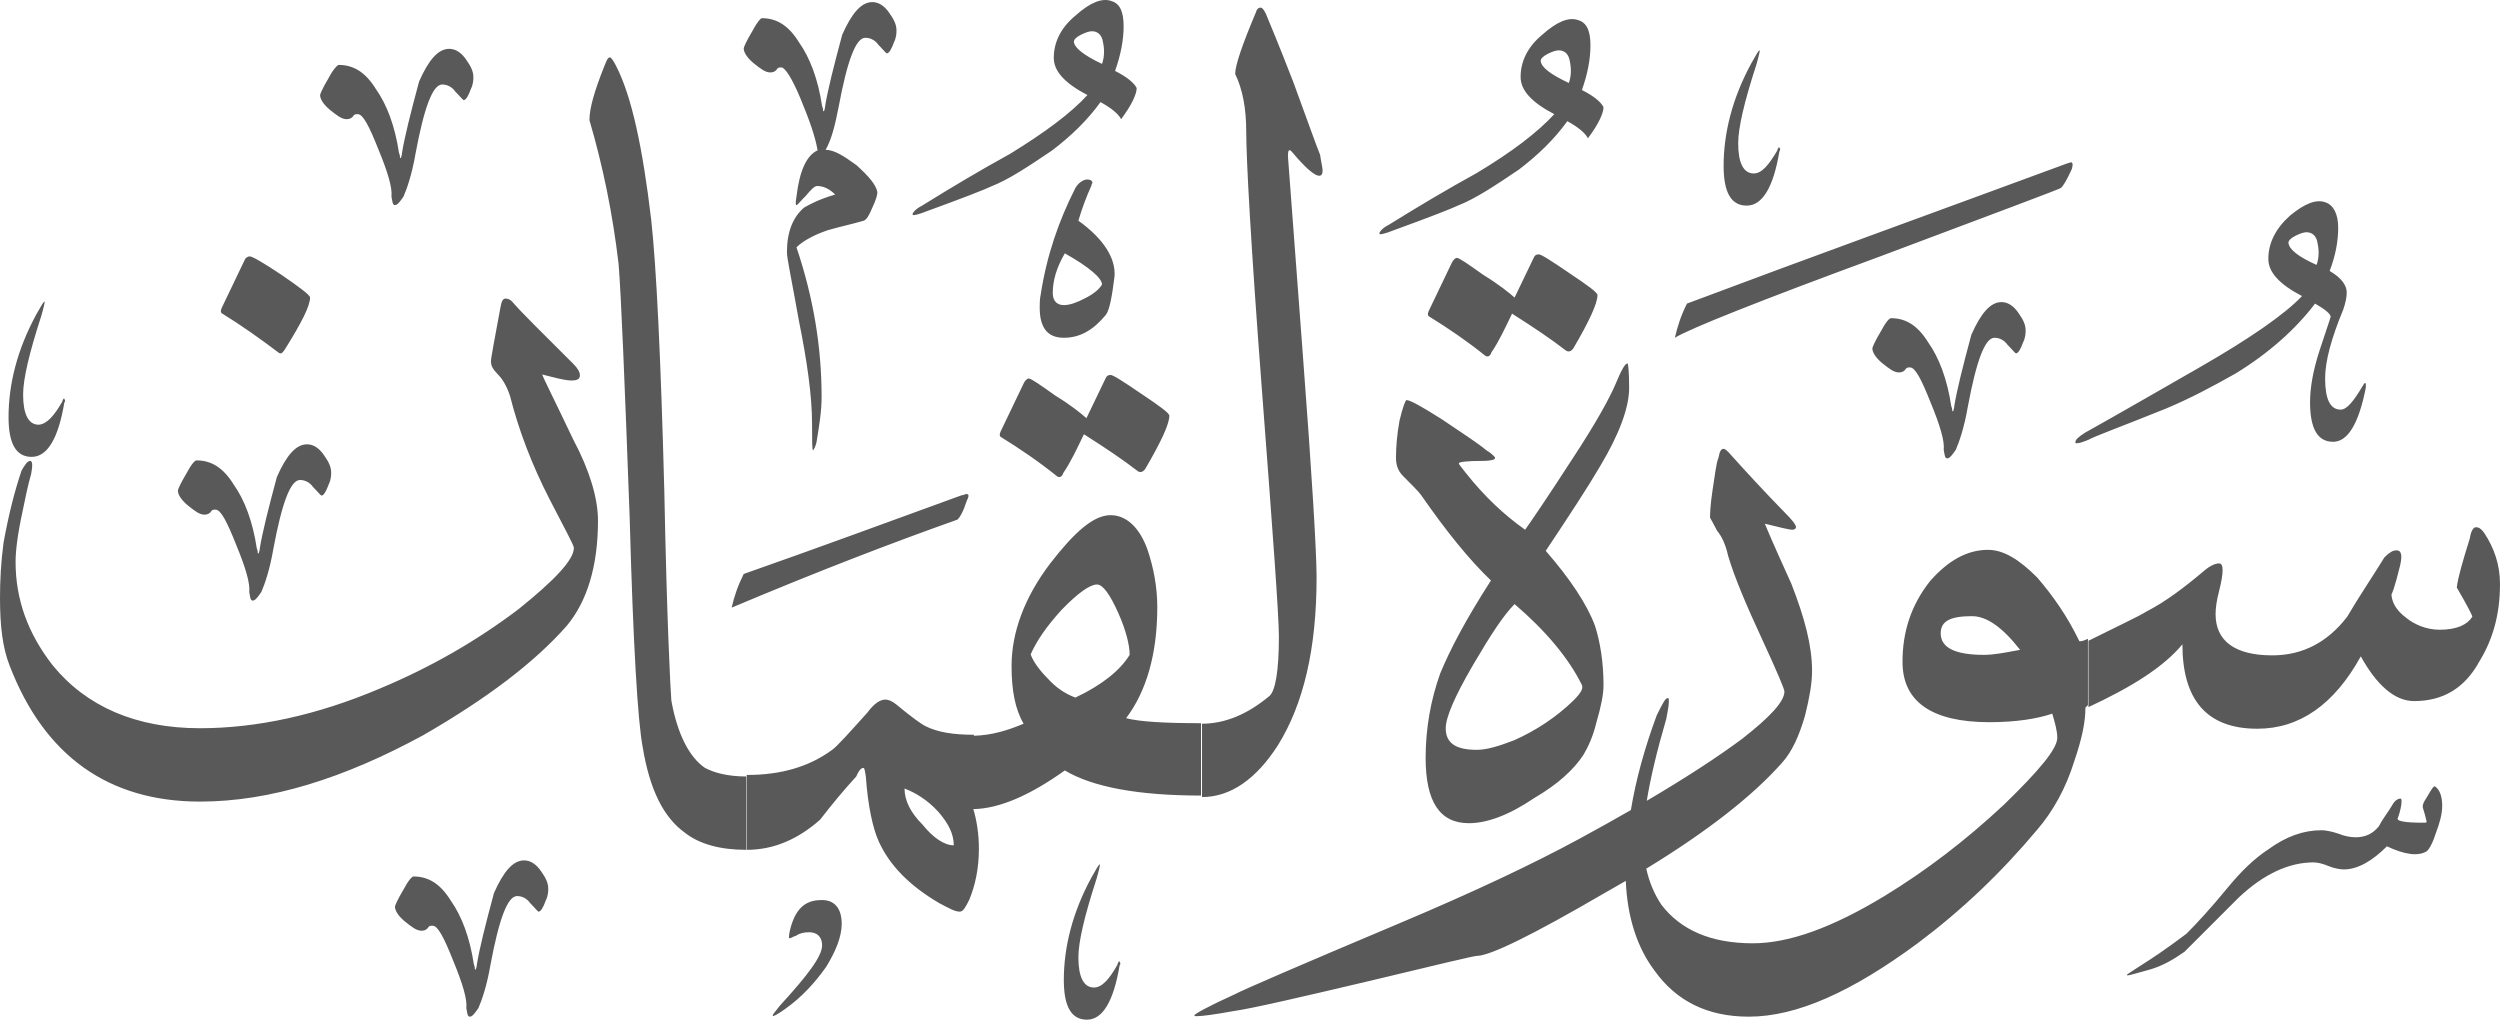 <?xml version="1.0" encoding="utf-8"?>
<svg width="497.5px" height="202.917px" viewBox="0 0 497.5 202.917" version="1.1" xmlns:xlink="http://www.w3.org/1999/xlink" xmlns="http://www.w3.org/2000/svg">
  <defs>
    <path d="M497.5 0L497.5 0L497.5 202.917L0 202.917L0 0L497.5 0Z" id="path_1" />
    <clipPath id="clip_1">
      <use xlink:href="#path_1" clip-rule="evenodd" fill-rule="evenodd" />
    </clipPath>
  </defs>
  <g id="Surah_31_of_114_(modified)">
    <path d="M497.5 0L497.5 0L497.5 202.917L0 202.917L0 0L497.5 0Z" id="Surah_31_of_114_(modified)" fill="none" stroke="none" />
    <path d="M209.7 11.517C209.7 14.117 211.8 16.517 216.4 18.917C213.1 22.517 208 26.317 201 30.617C195 33.917 189.3 37.317 183.5 40.917C182.1 41.617 181.6 42.417 181.6 42.617C181.6 42.617 181.6 42.817 181.8 42.817C182 42.817 183 42.617 184.2 42.117C191.9 39.317 196.2 37.617 197.2 37.117C200.8 35.717 204.8 33.017 209.4 29.917C213.2 27.017 216.4 23.917 219 20.317C221.2 21.517 222.6 22.717 223.1 23.717C225.2 20.917 226.2 18.717 226.2 17.517C225.7 16.517 224.3 15.317 221.9 14.117C223.1 10.717 223.6 7.817 223.6 5.217C223.6 2.417 222.9 0.717 221.2 0.217C219.3 -0.483 216.9 0.517 214 3.117C211.1 5.517 209.7 8.417 209.7 11.517ZM162.7 29.917C162.2 27.017 161 23.717 159.3 19.617C157.6 15.517 156.2 13.417 155.5 13.417C155 13.417 154.8 13.417 154.5 13.917C154.3 14.117 154 14.417 153.3 14.417C152.3 14.417 151.4 13.717 149.9 12.517C148.5 11.317 148 10.317 148 9.617C148 9.417 148.5 8.217 149.7 6.217C150.7 4.317 151.4 3.617 151.6 3.617C154.5 3.617 156.9 5.017 159 8.417C161.2 11.517 162.8 15.817 163.6 21.117C163.8 21.617 163.8 21.817 163.8 22.117L164 22.117C164 21.917 164.2 21.617 164.2 21.117C164.7 18.017 165.9 13.217 167.6 6.917C169.5 2.617 171.4 0.417 173.6 0.417C174.8 0.417 176 1.117 177 2.617C178 4.017 178.4 5.017 178.4 6.017C178.4 6.517 178.4 7.417 177.9 8.417C177.4 9.817 176.9 10.617 176.5 10.617C176.3 10.617 175.8 9.917 174.8 8.917C174.1 7.917 173.1 7.517 172.2 7.517C170.3 7.517 168.6 12.117 166.9 21.217C166.2 24.817 165.5 27.717 164.3 29.817C166 29.817 167.9 31.017 170.5 32.917C172.9 35.117 174.3 36.717 174.6 38.217C174.6 38.717 174.4 39.617 173.6 41.317C172.9 43.017 172.4 43.717 171.9 43.917C169.5 44.617 167.1 45.117 164.7 45.817C161.8 46.817 159.7 48.017 158.5 49.217C161.9 59.317 163.5 69.117 163.5 79.017C163.5 81.917 163 84.817 162.5 87.917C162.3 88.917 162 89.317 161.8 89.617C161.6 89.617 161.6 87.717 161.6 84.317C161.6 78.817 160.6 71.817 159 63.917C157.6 56.017 156.6 51.417 156.6 50.217C156.6 46.117 157.8 43.217 160 41.317C161.2 40.617 163.1 39.617 166.2 38.717C165 37.517 163.8 37.017 162.6 37.017C162.1 37.017 161.4 37.717 160.4 38.917C159.2 40.117 158.7 40.817 158.5 40.817C158.3 40.817 158.3 40.317 158.5 39.117C159.1 34.017 160.5 30.917 162.7 29.917ZM254.3 148.317C259.4 140.117 262 129.117 262 114.917C262 109.917 261.1 94.717 259.2 69.717C257.3 44.317 256.3 31.317 256.3 31.117C256.3 29.917 256.5 29.617 257 30.117C261 34.917 263.2 36.117 263.2 33.917C263.2 33.417 262.9 32.217 262.7 30.817C262 29.117 260.3 24.317 257.4 16.417C254.5 8.917 252.6 4.417 251.9 2.717C251.4 1.717 251.1 1.517 250.9 1.517C250.4 1.517 250.1 1.817 249.9 2.517C247.2 8.917 245.8 13.017 245.8 14.717C247.3 17.817 248 21.617 248 26.217C248 31.517 248.9 48.517 251.1 77.317C253.3 106.117 254.5 122.617 254.5 126.717C254.5 133.517 253.8 137.517 252.6 138.517C248.3 142.117 243.8 144.017 239.2 144.017L239.2 158.617C244.9 158.617 250 155.017 254.3 148.317ZM302.6 15.317C302.6 17.917 304.7 20.317 309.3 22.717C306 26.317 300.9 30.217 293.9 34.417C287.9 37.717 282.2 41.117 276.4 44.717C275 45.417 274.5 46.217 274.5 46.417C274.5 46.417 274.5 46.617 274.7 46.617C274.9 46.617 275.9 46.417 277.1 45.917C284.8 43.117 289.1 41.417 290.1 40.917C293.7 39.517 297.7 36.817 302.3 33.717C306.1 30.817 309.3 27.717 311.9 24.117C314.1 25.317 315.5 26.517 316 27.517C318.1 24.717 319.1 22.517 319.1 21.317C318.6 20.317 317.2 19.117 314.8 17.917C316 14.517 316.5 11.617 316.5 9.017C316.5 6.217 315.8 4.517 314.1 4.017C312.2 3.317 309.8 4.317 306.9 6.917C304 9.317 302.6 12.217 302.6 15.317ZM219.5 8.417C219.8 9.817 219.8 11.317 219.3 12.717C215.7 11.017 213.8 9.517 213.7 8.317C213.7 7.917 214.1 7.417 215.1 6.917C216.1 6.417 216.8 6.217 217.3 6.217C218.5 6.217 219.3 7.017 219.5 8.417ZM67.4 12.917C70.3 12.917 72.7 14.317 74.8 17.717C77 20.817 78.6 25.117 79.4 30.417C79.6 30.917 79.6 31.117 79.6 31.417L79.8 31.417C79.8 31.217 80 30.917 80 30.417C80.5 27.317 81.7 22.517 83.4 16.217C85.3 11.917 87.2 9.717 89.4 9.717C90.6 9.717 91.8 10.417 92.8 11.917C93.8 13.317 94.2 14.317 94.2 15.317C94.2 15.817 94.2 16.717 93.7 17.717C93.2 19.117 92.7 19.917 92.3 19.917C92.1 19.917 91.6 19.217 90.6 18.217C89.9 17.217 88.9 16.817 88 16.817C86.1 16.817 84.4 21.417 82.7 30.517C82 34.617 81 37.517 80.3 39.117C79.6 40.117 79.1 40.817 78.6 40.817C78.1 40.817 78.1 40.117 77.9 39.117C78.1 37.417 77.2 34.317 75.3 29.717C73.4 24.917 72.2 22.717 71.2 22.717C70.7 22.717 70.5 22.717 70.2 23.217C70 23.417 69.7 23.717 69 23.717C68 23.717 67.1 23.017 65.6 21.817C64.2 20.617 63.7 19.617 63.7 18.917C63.7 18.717 64.2 17.517 65.4 15.517C66.4 13.617 67.2 12.917 67.4 12.917ZM312.4 12.217C312.7 13.617 312.7 15.117 312.2 16.517C308.6 14.817 306.7 13.417 306.6 12.117C306.6 11.717 307 11.217 308 10.717C309 10.217 309.7 10.017 310.2 10.017C311.4 10.017 312.2 10.817 312.4 12.217ZM353.9 29.417C353.9 29.417 353.7 29.717 353.7 29.917C352 32.817 350.6 34.517 349 34.517C346.9 34.517 345.9 32.317 345.9 28.517C345.9 25.417 347.1 20.317 349.5 12.917C350 11.217 350.2 10.217 350.2 10.017C349.9 10.017 349.5 10.917 348.5 12.617C344.7 19.617 343 26.517 343 33.017C343 38.317 344.5 40.917 347.6 40.917C350.7 40.917 352.9 37.317 354.1 30.117C354.3 29.917 354.3 29.617 354.1 29.417C354.1 29.326 354.1 29.277 354.081 29.268C354.059 29.258 354.009 29.308 353.9 29.417ZM140.3 152.817C137.2 150.717 134.8 146.117 133.6 139.417C133.4 137.017 132.7 123.117 132.2 97.817C131.5 70.917 130.6 52.917 129.6 43.817C127.9 29.417 125.7 19.117 122.6 13.117C122.1 12.117 121.6 11.417 121.4 11.417C120.9 11.417 120.7 12.117 120.2 13.317C118.3 18.117 117.3 21.517 117.3 23.917C120 33.117 121.9 42.417 123.1 52.517C123.6 58.717 124.3 75.517 125.3 102.917C126 128.317 126.9 143.417 127.9 148.717C129.3 157.117 132 162.617 136.3 165.717C139.1 167.917 143.2 169.117 148.5 169.117L148.5 154.517C144.9 154.517 142.2 153.817 140.3 152.817ZM335.7 60.417C359.9 51.317 385.1 42.217 411.1 32.617C411.302 32.559 411.488 32.493 411.649 32.436C412.047 32.294 412.3 32.204 412.3 32.417C412.5 32.417 412.5 32.917 412.3 33.617C411.3 35.817 410.6 37.017 410.1 37.417C409.9 37.617 397.6 42.217 373.9 51.117C349.7 60.017 336 65.517 333.3 67.217C333.8 65.017 334.5 62.817 335.7 60.417ZM214 37.417C214.7 36.217 215.7 35.717 216.4 35.717C216.9 35.717 217.4 35.917 217.4 36.417C217.4 36.417 217.2 36.617 217.2 36.917C216.2 39.117 215.3 41.517 214.6 43.917C219.6 47.517 222 51.317 221.8 54.917C221.3 59.017 220.8 61.617 220.1 62.617C217.7 65.517 215.1 67.217 211.7 67.217C208.3 67.217 206.9 65.017 206.9 61.217C206.9 60.517 206.9 59.517 207.1 58.617C208.3 50.817 210.7 43.917 214 37.417ZM466.3 61.617C463.9 67.417 462.7 71.917 462.7 75.317C462.7 79.417 463.7 81.517 465.8 81.517C467 81.517 468.4 79.817 470.1 76.917C470.3 76.717 470.3 76.417 470.6 76.217C470.6 76.217 470.8 76.217 470.8 76.417L470.8 77.117C469.4 84.317 467.2 87.917 464.3 87.917C461.2 87.917 459.7 85.317 459.7 80.017C459.7 77.417 460.2 74.017 461.6 69.717C463 65.417 463.8 63.217 463.8 63.017C463.8 62.517 462.8 61.617 460.7 60.417C456.9 65.417 451.6 70.217 444.9 74.317C440.3 76.917 435.8 79.317 431 81.317C422.1 84.917 416.8 86.817 415.6 87.517C414.4 88.017 413.7 88.217 413.2 88.217C413 88.217 413 88.017 413 88.017C413 87.517 413.5 87.017 414.9 86.117C422.6 81.817 430 77.517 437.7 73.117C447.8 67.317 454.7 62.517 458.1 58.917C453.5 56.517 451.4 54.117 451.4 51.517C451.4 48.417 452.8 45.517 455.7 42.917C458.6 40.517 461 39.517 462.9 40.317C464.3 40.817 465.3 42.517 465.3 45.317C465.3 47.917 464.8 50.817 463.6 53.917C466 55.317 467 56.817 467 58.217C467 59.017 466.8 60.217 466.3 61.617ZM461 52.717C461.5 51.317 461.5 49.817 461.2 48.417C461 47.017 460.2 46.217 459 46.217C458.5 46.217 457.8 46.417 456.8 46.917C455.8 47.417 455.4 47.917 455.4 48.317C455.5 49.617 457.4 51.117 461 52.717ZM219.3 56.617C219.3 55.417 216.9 53.217 211.9 50.417C210.2 53.317 209.5 55.917 209.5 58.317C209.5 59.717 210.2 60.717 211.7 60.717C212.9 60.717 214.3 60.217 216 59.317C217.6 58.517 218.8 57.517 219.3 56.617ZM305.2 51.317L301.4 59.217C300.4 58.317 298.3 56.617 295.2 54.717C292.1 52.517 290.4 51.317 289.9 51.317C289.6 51.317 289.1 51.817 288.9 52.317L284.3 61.917C284.1 62.417 284.1 62.717 284.3 62.917C288.2 65.317 292 67.917 295.6 70.817C296.1 71.117 296.6 70.817 296.8 70.117C298.3 67.917 299.5 65.317 300.9 62.417C305 65.017 308.6 67.417 311.7 69.817C312.1 70.017 312.6 70.017 313.1 69.317C316.2 64.017 317.9 60.417 317.9 58.717C317.9 58.217 316 56.817 312.4 54.417C308.6 51.817 306.7 50.617 306.2 50.617C305.7 50.617 305.4 50.817 305.2 51.317ZM44.1 61.317C43.9 61.817 43.9 62.117 44.1 62.317C48 64.717 51.8 67.417 55.5 70.217C55.99 70.511 56.192 70.228 56.671 69.557L56.7 69.517C60 64.217 61.7 60.917 61.7 59.217C61.7 58.717 59.7 57.217 55.9 54.617C52.3 52.217 50.2 51.017 49.7 51.017C49.4 51.017 48.9 51.217 48.7 51.717L44.1 61.317ZM119 103.617C119 112.717 116.8 119.717 112.8 124.517C106.3 131.917 96.7 139.117 84.2 146.317C68.4 154.917 53.7 159.517 39.8 159.517C21.6 159.517 8.8 150.417 1.9 132.417C0.5 128.817 0 124.517 0 119.017C0 115.417 0.2 111.817 0.7 108.017C1.7 102.517 2.9 97.717 4.3 93.617C5 92.417 5.5 91.717 6 91.717C6.5 91.717 6.5 92.717 6.2 94.317C5.5 96.717 5 99.317 4.5 101.717C3.5 106.317 3.1 109.617 3.1 111.817C3.1 119.217 5.5 126.017 10.5 132.417C17.2 140.617 27.1 144.917 39.8 144.917C51.1 144.917 63.1 142.317 75.6 137.017C85.9 132.717 95 127.417 103.2 121.217C110.4 115.417 114.2 111.417 114.2 109.017C114.2 108.517 112.5 105.417 109.4 99.417C105.8 92.417 103.2 85.517 101.5 78.817C100.8 76.617 99.8 75.217 99.1 74.517C98.1 73.517 97.7 72.817 97.7 71.917C97.7 71.217 98.4 67.617 99.6 61.117C99.8 59.917 100.1 59.417 100.6 59.417C101.1 59.417 101.6 59.617 102 60.117C103.9 62.317 108 66.317 114 72.317C115 73.317 115.4 74.017 115.4 74.717C115.4 75.417 114.9 75.717 113.7 75.717C112.5 75.717 110.6 75.217 107.9 74.517C108.1 75.217 110.3 79.517 114.1 87.517C117.3 93.517 119 99.117 119 103.617ZM12.6 79.417C12.6 79.417 12.4 79.717 12.4 79.917C10.8 82.717 9.3 84.417 7.7 84.517C5.6 84.517 4.6 82.317 4.6 78.517C4.6 75.417 5.8 70.317 8.2 62.917C8.7 61.217 8.9 60.217 8.9 60.017C8.6 60.017 8.2 60.917 7.2 62.617C3.4 69.617 1.7 76.517 1.7 83.017C1.7 88.317 3.2 90.917 6.3 90.917C9.4 90.917 11.6 87.317 12.8 80.117C13 79.917 13 79.617 12.8 79.417C12.8 79.326 12.8 79.277 12.781 79.268C12.759 79.258 12.709 79.308 12.6 79.417ZM383.7 68.117C381.6 64.717 379.2 63.317 376.3 63.317C376 63.317 375.3 64.017 374.3 65.917C373.1 67.917 372.6 69.117 372.6 69.317C372.6 70.017 373.1 71.017 374.5 72.217C376 73.417 376.9 74.117 377.9 74.117C378.6 74.117 378.9 73.817 379.1 73.617C379.4 73.117 379.6 73.117 380.1 73.117C381.1 73.117 382.3 75.317 384.2 80.117C386.1 84.717 387 87.817 386.8 89.517C387 90.517 387 91.217 387.5 91.217C388 91.217 388.5 90.517 389.2 89.517C389.9 87.917 390.9 85.017 391.6 80.917C393.3 71.817 395 67.217 396.9 67.217C397.8 67.217 398.8 67.617 399.5 68.617C400.5 69.617 401 70.317 401.2 70.317C401.6 70.317 402.1 69.517 402.6 68.117C403.1 67.117 403.1 66.217 403.1 65.717C403.1 64.717 402.7 63.717 401.7 62.317C400.7 60.817 399.5 60.117 398.3 60.117C396.1 60.117 394.2 62.317 392.3 66.617C390.6 72.917 389.4 77.717 388.9 80.817C388.9 81.317 388.7 81.617 388.7 81.817L388.5 81.817C388.5 81.517 388.5 81.317 388.3 80.817C387.5 75.517 385.9 71.217 383.7 68.117ZM324.2 77.217C324.2 81.017 322.3 86.317 318.4 92.817C316 96.917 312.4 102.417 307.6 109.617C312.4 115.117 315.8 120.217 317.4 124.517C318.4 127.617 319.1 131.717 319.1 136.317C319.1 138.217 318.6 140.617 317.7 143.717C317 146.617 316 148.717 315.1 150.217C313.2 153.117 310.1 156.017 305.3 158.817C300.3 162.217 295.9 163.817 292.3 163.817C286.5 163.817 283.7 159.517 283.7 150.817C283.7 145.017 284.7 139.317 286.6 134.017C288.5 129.417 291.6 123.417 296.7 115.517C292.4 111.417 287.8 105.717 282.8 98.517C282.3 97.817 281.1 96.617 279.2 94.717C278.2 93.717 277.8 92.517 277.8 91.117C277.8 88.917 278 86.517 278.5 83.717C279.2 80.817 279.7 79.617 279.9 79.617C280.6 79.617 282.8 80.817 286.9 83.417C290.7 86.017 293.9 88.017 295.8 89.617C297 90.317 297.5 91.017 297.5 91.017L297.5 91.217C297.5 91.417 296.8 91.717 295.1 91.717C292 91.717 290.3 91.917 290.3 92.217C290.3 92.417 290.8 92.917 291.7 94.117C295.5 98.917 299.4 102.517 303.5 105.417C304.5 104.017 307.8 99.217 313.1 91.017C317.7 84.017 320.3 79.217 321.5 76.417C322.7 73.517 323.4 72.317 323.9 72.317C324 72.417 324.2 73.917 324.2 77.217ZM216.2 83.217L220 75.317C220.2 74.817 220.5 74.617 221 74.617C221.5 74.617 223.4 75.817 227.2 78.417C230.8 80.817 232.7 82.217 232.7 82.717C232.7 84.417 231 88.017 227.9 93.317C227.4 94.017 226.9 94.017 226.5 93.817C223.4 91.417 219.8 89.017 215.7 86.417C214.3 89.317 213.1 91.917 211.6 94.117C211.4 94.817 210.9 95.117 210.4 94.817C206.8 91.917 203 89.317 199.1 86.917C198.9 86.717 198.9 86.417 199.1 85.917L203.7 76.317C203.9 75.817 204.4 75.317 204.7 75.317C205.2 75.317 206.9 76.517 210 78.717C213.1 80.617 215.2 82.317 216.2 83.217ZM46.5 96.417C44.4 93.017 42 91.617 39.1 91.617C38.8 91.617 38.1 92.317 37.1 94.217C35.9 96.217 35.4 97.417 35.4 97.617C35.4 98.317 35.9 99.317 37.3 100.517C38.8 101.717 39.7 102.417 40.7 102.417C41.4 102.417 41.7 102.117 41.9 101.917C42.2 101.417 42.4 101.417 42.9 101.417C43.9 101.417 45.1 103.617 47 108.417C48.9 113.017 49.8 116.117 49.6 117.817C49.8 118.817 49.8 119.517 50.3 119.517C50.8 119.517 51.3 118.817 52 117.817C52.7 116.217 53.7 113.317 54.4 109.217C56.1 100.117 57.8 95.517 59.7 95.517C60.6 95.517 61.6 95.917 62.3 96.917C63.3 97.917 63.8 98.617 64 98.617C64.4 98.617 64.9 97.817 65.4 96.417C65.9 95.417 65.9 94.517 65.9 94.017C65.9 93.017 65.5 92.017 64.5 90.617C63.5 89.117 62.3 88.417 61.1 88.417C58.9 88.417 57 90.617 55.1 94.917C53.4 101.217 52.2 106.017 51.7 109.117C51.7 109.617 51.5 109.917 51.5 110.117L51.3 110.117C51.3 109.817 51.3 109.617 51.1 109.117C50.3 103.817 48.7 99.517 46.5 96.417ZM341.7 105.617C342.7 106.817 343.4 108.417 343.9 110.617C345.1 114.717 347.5 120.417 350.8 127.517C353.7 133.817 355.1 137.117 355.1 137.617C355.1 139.617 352.2 142.717 346.7 147.017C341.838 150.631 335.507 154.763 327.709 159.357C328.435 154.854 329.725 149.43 331.6 143.017C331.9 141.517 332.1 140.317 332.1 139.617C332.1 139.117 332.1 138.917 331.9 138.917C331.4 138.917 330.9 139.917 329.7 142.317C327.311 148.768 325.564 155.041 324.544 161.199C321.353 163.037 317.938 164.944 314.3 166.917C304.9 172.017 293.2 177.517 279 183.517C258.6 192.117 247.5 196.917 245.6 197.917C240.3 200.317 237.7 201.817 237.7 202.017C237.7 202.217 237.7 202.217 238.2 202.217C239.2 202.217 241.6 201.917 245.4 201.217C249 200.717 258.1 198.617 272.5 195.217C286.2 191.917 293.4 190.217 293.9 190.217C296.5 190.217 304.9 186.117 319.3 177.717C320.749 176.905 322.16 176.098 323.534 175.296C323.814 182.439 325.788 188.596 329.3 193.217C333.6 199.217 339.8 202.317 348 202.317C357.6 202.317 368.6 197.317 381.6 187.717C390.3 181.217 398.2 173.717 405.4 165.117C408.5 161.517 411.1 156.917 412.8 151.417C414.3 147.017 415 143.717 415 140.817L415.5 140.317L415.5 127.117C414.5 127.617 414 127.617 413.8 127.617C411.4 122.617 408.5 118.517 405.4 114.917C401.8 111.317 398.7 109.417 395.6 109.417C391.5 109.417 387.7 111.517 384.1 115.617C380.3 120.417 378.6 125.717 378.6 131.717C378.6 139.617 384.4 143.717 395.9 143.717C401.2 143.717 405.5 143.017 408.4 142.017C408.9 143.717 409.4 145.417 409.4 146.817C409.4 149.017 405.8 153.317 398.8 160.117C391.1 167.317 383.2 173.317 375 178.317C364.6 184.617 356 187.717 348.8 187.717C340.4 187.717 334.4 185.017 330.6 180.017C329.187 177.897 328.189 175.499 327.608 172.865C339.872 165.38 348.832 158.327 354.6 151.817C356.6 149.617 358 146.517 359.2 142.417C360.1 138.817 360.6 135.917 360.6 133.517C360.6 128.417 359.1 122.917 356.5 116.217C354.8 112.417 352.9 108.317 351.2 104.217C354.1 104.917 356 105.417 356.7 105.417C357.2 105.417 357.4 105.117 357.4 104.917C357.4 104.417 356.7 103.517 355 101.817C351 97.717 347.4 93.817 344 90.017C343.5 89.517 343.2 89.317 343 89.317C342.5 89.317 342.2 89.817 342 91.017C341.5 92.217 341.3 94.417 340.8 97.517C340.3 100.817 340.3 102.517 340.3 103.017C340.5 103.417 341 104.217 341.7 105.617ZM191.2 98.617C176.1 104.117 161.7 109.417 148 114.217C146.8 116.617 146.1 118.717 145.6 120.917C162.7 113.717 177.5 108.017 190.5 103.417C191 103.017 191.7 101.817 192.4 99.617C192.8 98.917 192.8 98.417 192.6 98.417C192.477 98.233 192.354 98.275 192.045 98.382C191.852 98.448 191.585 98.54 191.2 98.617ZM211.9 153.317C217.4 156.617 226.5 158.317 239 158.317L239 143.917C231.8 143.917 226.7 143.617 224.1 142.917C228.1 137.617 230.3 130.217 230.3 120.817C230.3 116.917 229.6 113.117 228.4 109.517C226.8 104.917 224.1 102.517 221 102.517C217.6 102.517 213.8 105.917 209 112.117C203.9 118.817 201.3 125.817 201.3 132.517C201.3 137.317 202 141.117 203.7 144.017C200.522 145.365 197.252 146.342 193.8 146.413L193.8 146.217C189.7 146.217 186.6 145.717 184.2 144.517C183.2 144.017 181.3 142.617 178.4 140.217C177.4 139.417 176.7 139.217 176.2 139.217C175.2 139.217 174 139.917 172.6 141.817C169 145.817 166.6 148.517 165.6 149.217C161.1 152.517 155.6 154.217 148.6 154.217L148.6 169.117C154.1 169.117 158.9 166.917 163.2 163.117C165.6 160.017 168 157.117 170.4 154.517C170.8 153.517 171.3 152.817 171.8 152.817C172.1 152.817 172.1 153.517 172.3 154.517C172.7 160.317 173.7 164.917 174.9 167.517C177.1 172.317 181.1 176.317 186.9 179.717C188.8 180.717 190 181.417 191 181.417C191.7 181.417 192.2 180.417 192.9 179.017C194.1 176.117 194.8 172.717 194.8 168.917C194.8 165.859 194.344 163.167 193.692 161.014C198.927 160.917 205.028 158.225 211.9 153.317ZM441.6 112.117C440.9 112.117 439.9 112.517 438.7 113.517C434.8 116.817 431 119.717 427.1 121.717C425.9 122.517 421.8 124.417 415.6 127.517L415.6 140.717C424 136.817 430.5 132.817 434.3 128.217C434.3 139.217 439.1 145.017 449.2 145.017C457.6 145.017 464.5 140.217 469.8 130.617C473 136.417 476.6 139.517 480.4 139.517C486.2 139.517 490.5 136.917 493.4 131.617C496.1 127.217 497.5 122.217 497.5 116.217C497.5 112.317 496.3 109.017 494.4 106.117C493.7 105.117 493.2 104.917 492.7 104.917C492.2 104.917 491.7 105.717 491.5 107.117C490.1 111.617 489.1 115.017 488.9 116.917C491 120.517 492 122.517 492 122.717C491 124.317 488.9 125.317 485.5 125.317C482.9 125.317 480.5 124.317 478.8 122.917C476.9 121.517 475.9 119.817 475.9 118.117C475.9 118.617 476.6 116.717 477.6 112.617C478.1 110.517 477.9 109.517 476.9 109.517C476.2 109.517 475.5 109.917 474.5 110.917C472.1 114.817 469.5 118.617 467.1 122.717C463.2 127.817 458.2 130.417 452.2 130.417C444.7 130.417 440.9 127.517 440.9 122.217C440.9 121.017 441.1 119.517 441.6 117.617C442.1 115.717 442.3 114.217 442.3 113.517C442.3 112.617 442.1 112.117 441.6 112.117ZM222.6 122.117C224.1 125.517 224.8 128.417 224.8 130.317C222.9 133.417 219.3 136.317 214 138.817C212.1 138.117 210.2 136.917 208.5 135.017C206.8 133.317 205.6 131.617 205.1 130.217C206.3 127.517 208.2 124.717 211.3 121.317C214.5 118.017 216.9 116.317 218.3 116.317C219.5 116.317 220.9 118.317 222.6 122.117ZM314.8 136.317C312.2 131.017 307.6 125.517 301.4 120.217C299.2 122.417 296.6 126.417 293.2 132.217C289.4 138.717 287.7 142.817 287.7 144.917C287.7 147.817 289.6 149.217 293.9 149.217C295.8 149.217 298.2 148.517 301.3 147.317C305.6 145.417 309.7 142.717 313.1 139.417C314.6 137.917 315.1 137.017 314.8 136.317ZM402 129.317C398.4 124.717 395.3 122.617 392.4 122.617C388.1 122.617 386.2 123.617 386.2 126.017C386.2 128.917 389.1 130.317 394.8 130.317C396.664 130.317 398.763 129.923 401.1 129.485C401.396 129.43 401.696 129.373 402 129.317ZM427.9 192.917C425.3 193.617 423.8 194.117 423.3 194.117L423.3 193.917C423.3 193.917 424.3 193.217 426.2 192.017C428.1 190.817 431 188.917 435.1 185.817C437 183.917 439.9 180.817 443.5 176.417C445.9 173.517 448.5 170.917 451.4 169.017C455 166.417 458.4 165.217 462 165.217C462.7 165.217 463.9 165.417 465.4 165.917C466.6 166.417 467.8 166.617 468.8 166.617C470.7 166.617 472.2 165.917 473.4 164.417C474.1 163.017 475.1 161.817 476 160.317C476.5 159.317 477.2 158.917 477.7 158.917C477.9 158.917 477.9 159.117 477.9 159.617C477.9 160.117 477.7 161.317 477.2 162.717C476.7 163.417 478.6 163.717 482.2 163.717C482.7 163.717 482.9 163.717 482.9 163.517C482.9 163.517 482.7 162.517 482.2 160.917C482 160.417 482.2 159.717 482.9 158.717L482.98 158.581C483.922 156.98 484.308 156.322 484.6 156.517C485.6 157.217 486 158.717 486 160.317C486 162.017 485.5 163.717 484.8 165.617C484.1 167.817 483.4 169.017 482.9 169.417C481.2 170.417 478.6 170.117 475 168.417C472.1 171.317 469.2 173.017 466.4 173.017C465.7 173.017 464.5 172.817 463.3 172.317C462.1 171.817 461.1 171.617 460.4 171.617C455.6 171.617 450.6 173.817 445.5 178.617L434.7 189.417C432.4 191.017 430.3 192.217 427.9 192.917ZM189.8 168.217C189.8 166.017 188.8 163.917 186.7 161.517C184.5 159.117 182.1 157.717 180 156.917C180 159.317 181.2 161.717 183.6 164.117C185.7 166.717 187.9 168.217 189.8 168.217ZM89.7 179.217C87.6 175.817 85.2 174.417 82.3 174.417C82 174.417 81.3 175.117 80.3 177.017C79.1 179.017 78.6 180.217 78.6 180.417C78.6 181.117 79.1 182.117 80.5 183.317C82 184.517 82.9 185.217 83.9 185.217C84.6 185.217 84.9 184.917 85.1 184.717C85.4 184.217 85.6 184.217 86.1 184.217C87.1 184.217 88.3 186.417 90.2 191.217C92.1 195.817 93 198.917 92.8 200.617C93 201.617 93 202.317 93.5 202.317C94 202.317 94.5 201.617 95.2 200.617C95.9 199.017 96.9 196.117 97.6 192.017C99.3 182.917 101 178.317 102.9 178.317C103.8 178.317 104.8 178.717 105.5 179.717C106.5 180.717 107 181.417 107.2 181.417C107.6 181.417 108.1 180.617 108.6 179.217C109.1 178.217 109.1 177.317 109.1 176.817C109.1 175.817 108.7 174.817 107.7 173.417C106.7 171.917 105.5 171.217 104.3 171.217C102.1 171.217 100.2 173.417 98.3 177.717C96.6 184.017 95.4 188.817 94.9 191.917C94.9 192.417 94.7 192.717 94.7 192.917L94.5 192.917C94.5 192.617 94.5 192.417 94.3 191.917C93.5 186.617 91.9 182.317 89.7 179.217ZM222.4 191.917C222.4 191.717 222.6 191.417 222.6 191.417C222.709 191.308 222.759 191.258 222.781 191.268C222.8 191.277 222.8 191.326 222.8 191.417C223 191.617 223 191.917 222.8 192.117C221.6 199.317 219.4 202.917 216.3 202.917C213.2 202.917 211.7 200.317 211.7 195.017C211.7 188.517 213.4 181.617 217.2 174.617C218.2 172.917 218.6 172.017 218.9 172.017C218.9 172.217 218.7 173.217 218.2 174.917C215.8 182.317 214.6 187.417 214.6 190.517C214.6 194.317 215.6 196.517 217.7 196.517C219.3 196.517 220.8 194.817 222.4 191.917ZM167.5 183.817C167.5 186.417 166.3 189.317 164.4 192.417C162.2 195.517 159.6 198.417 156.2 200.817C154.8 201.817 154 202.217 153.8 202.217L153.8 202.017C153.8 201.817 154.3 201.317 155.2 200.117C160.7 194.117 163.6 190.317 163.6 188.117C163.6 186.417 162.6 185.517 161 185.517C160 185.517 159.1 185.717 158.4 186.217C157.7 186.417 157.4 186.717 157.2 186.717C157.2 186.717 157 186.717 157 186.517C157 186.517 157 186.017 157.2 185.117C158.2 181.017 160.1 179.117 163.4 179.117C166 179.017 167.5 180.717 167.5 183.817Z" id="Group" fill="#595959" fill-rule="evenodd" stroke="none" clip-path="url(#clip_1)" />
  </g>
</svg>